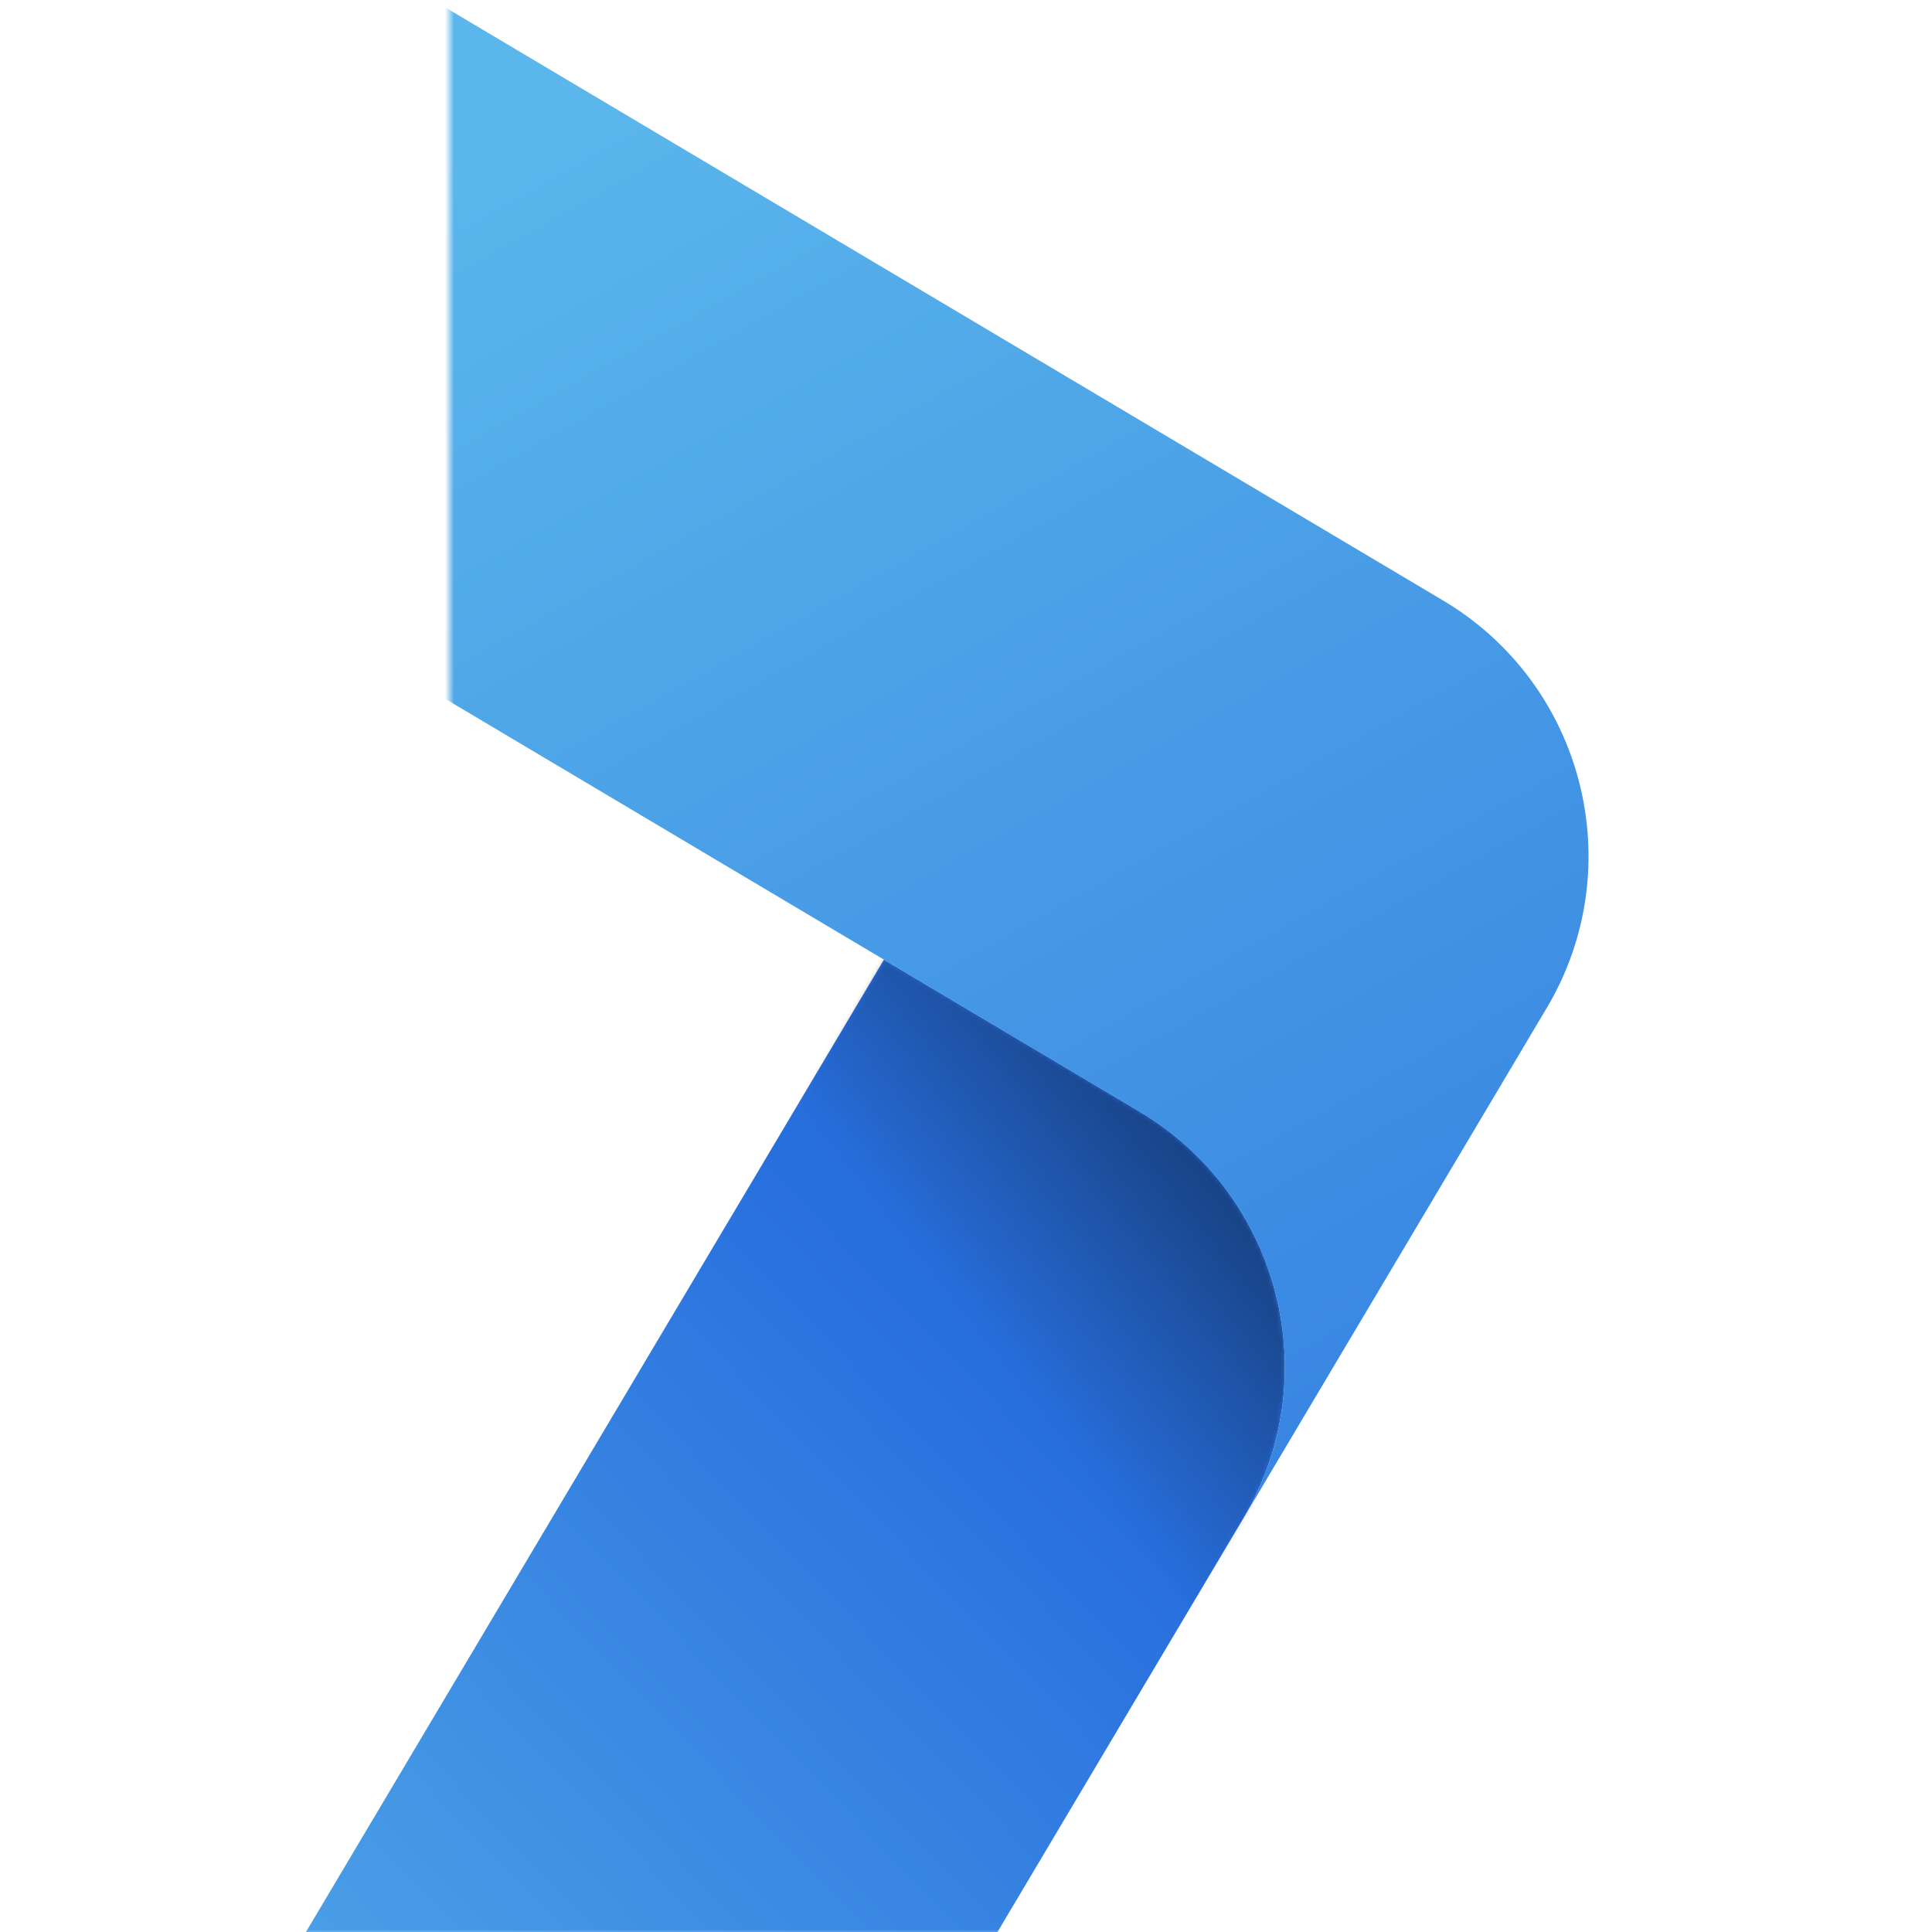 <svg width="432" height="432" viewBox="0 0 432 432" fill="none" xmlns="http://www.w3.org/2000/svg">
<g clip-path="url(#clip0_722_37)">
<mask id="mask0_722_37" style="mask-type:alpha" maskUnits="userSpaceOnUse" x="19" y="0" width="395" height="433">
<path d="M414 0H100.508V216.31L19 432.619H414V0Z" fill="#C4C4C4"/>
</mask>
<g mask="url(#mask0_722_37)">
<path d="M-9.817 563.612L143.654 565.559L277.961 339.604C296.698 308.064 286.336 267.294 254.772 248.532C254.626 248.431 254.454 248.355 254.308 248.255L197.654 214.578L163.801 271.525C163.776 271.573 163.726 271.647 163.7 271.696C163.65 271.769 163.6 271.867 163.55 271.94L-9.817 563.612Z" fill="url(#paint0_linear_722_37)"/>
<mask id="mask1_722_37" style="mask-type:alpha" maskUnits="userSpaceOnUse" x="-10" y="214" width="298" height="352">
<path d="M-9.817 563.612L143.654 565.559L277.961 339.604C296.698 308.064 286.336 267.294 254.772 248.532C254.626 248.431 254.454 248.355 254.308 248.255L197.654 214.578L163.801 271.525C163.776 271.573 163.726 271.647 163.7 271.696C163.65 271.769 163.6 271.867 163.55 271.94L-9.817 563.612Z" fill="#DEE3DE"/>
</mask>
<g mask="url(#mask1_722_37)">
<rect width="231.357" height="187.159" transform="matrix(-0.885 -0.466 -0.466 0.885 358.99 264.651)" fill="url(#paint1_linear_722_37)"/>
</g>
<path d="M-12.624 -65.025L-14.571 88.421L197.654 214.578L254.308 248.255C254.454 248.356 254.626 248.432 254.772 248.532C286.336 267.295 296.698 308.065 277.961 339.604L311.915 282.486L345.617 225.784C345.693 225.637 345.793 225.515 345.868 225.368C345.944 225.246 345.994 225.149 346.07 225.026C364.536 193.508 354.122 152.959 322.68 134.272L-12.624 -65.025Z" fill="url(#paint2_linear_722_37)"/>
</g>
</g>
<defs>
<linearGradient id="paint0_linear_722_37" x1="34.673" y1="539.21" x2="246.334" y2="334.881" gradientUnits="userSpaceOnUse">
<stop stop-color="#5BB7EB"/>
<stop offset="1" stop-color="#286FDE"/>
</linearGradient>
<linearGradient id="paint1_linear_722_37" x1="90.204" y1="33.956" x2="116.654" y2="93.078" gradientUnits="userSpaceOnUse">
<stop stop-opacity="0.4"/>
<stop offset="1" stop-opacity="0"/>
</linearGradient>
<linearGradient id="paint2_linear_722_37" x1="75.423" y1="47.028" x2="324.125" y2="490.162" gradientUnits="userSpaceOnUse">
<stop stop-color="#5BB7EB"/>
<stop offset="1" stop-color="#286FDE"/>
</linearGradient>
<clipPath id="clip0_722_37">
<rect width="432" height="432" fill="white"/>
</clipPath>
</defs>
</svg>
